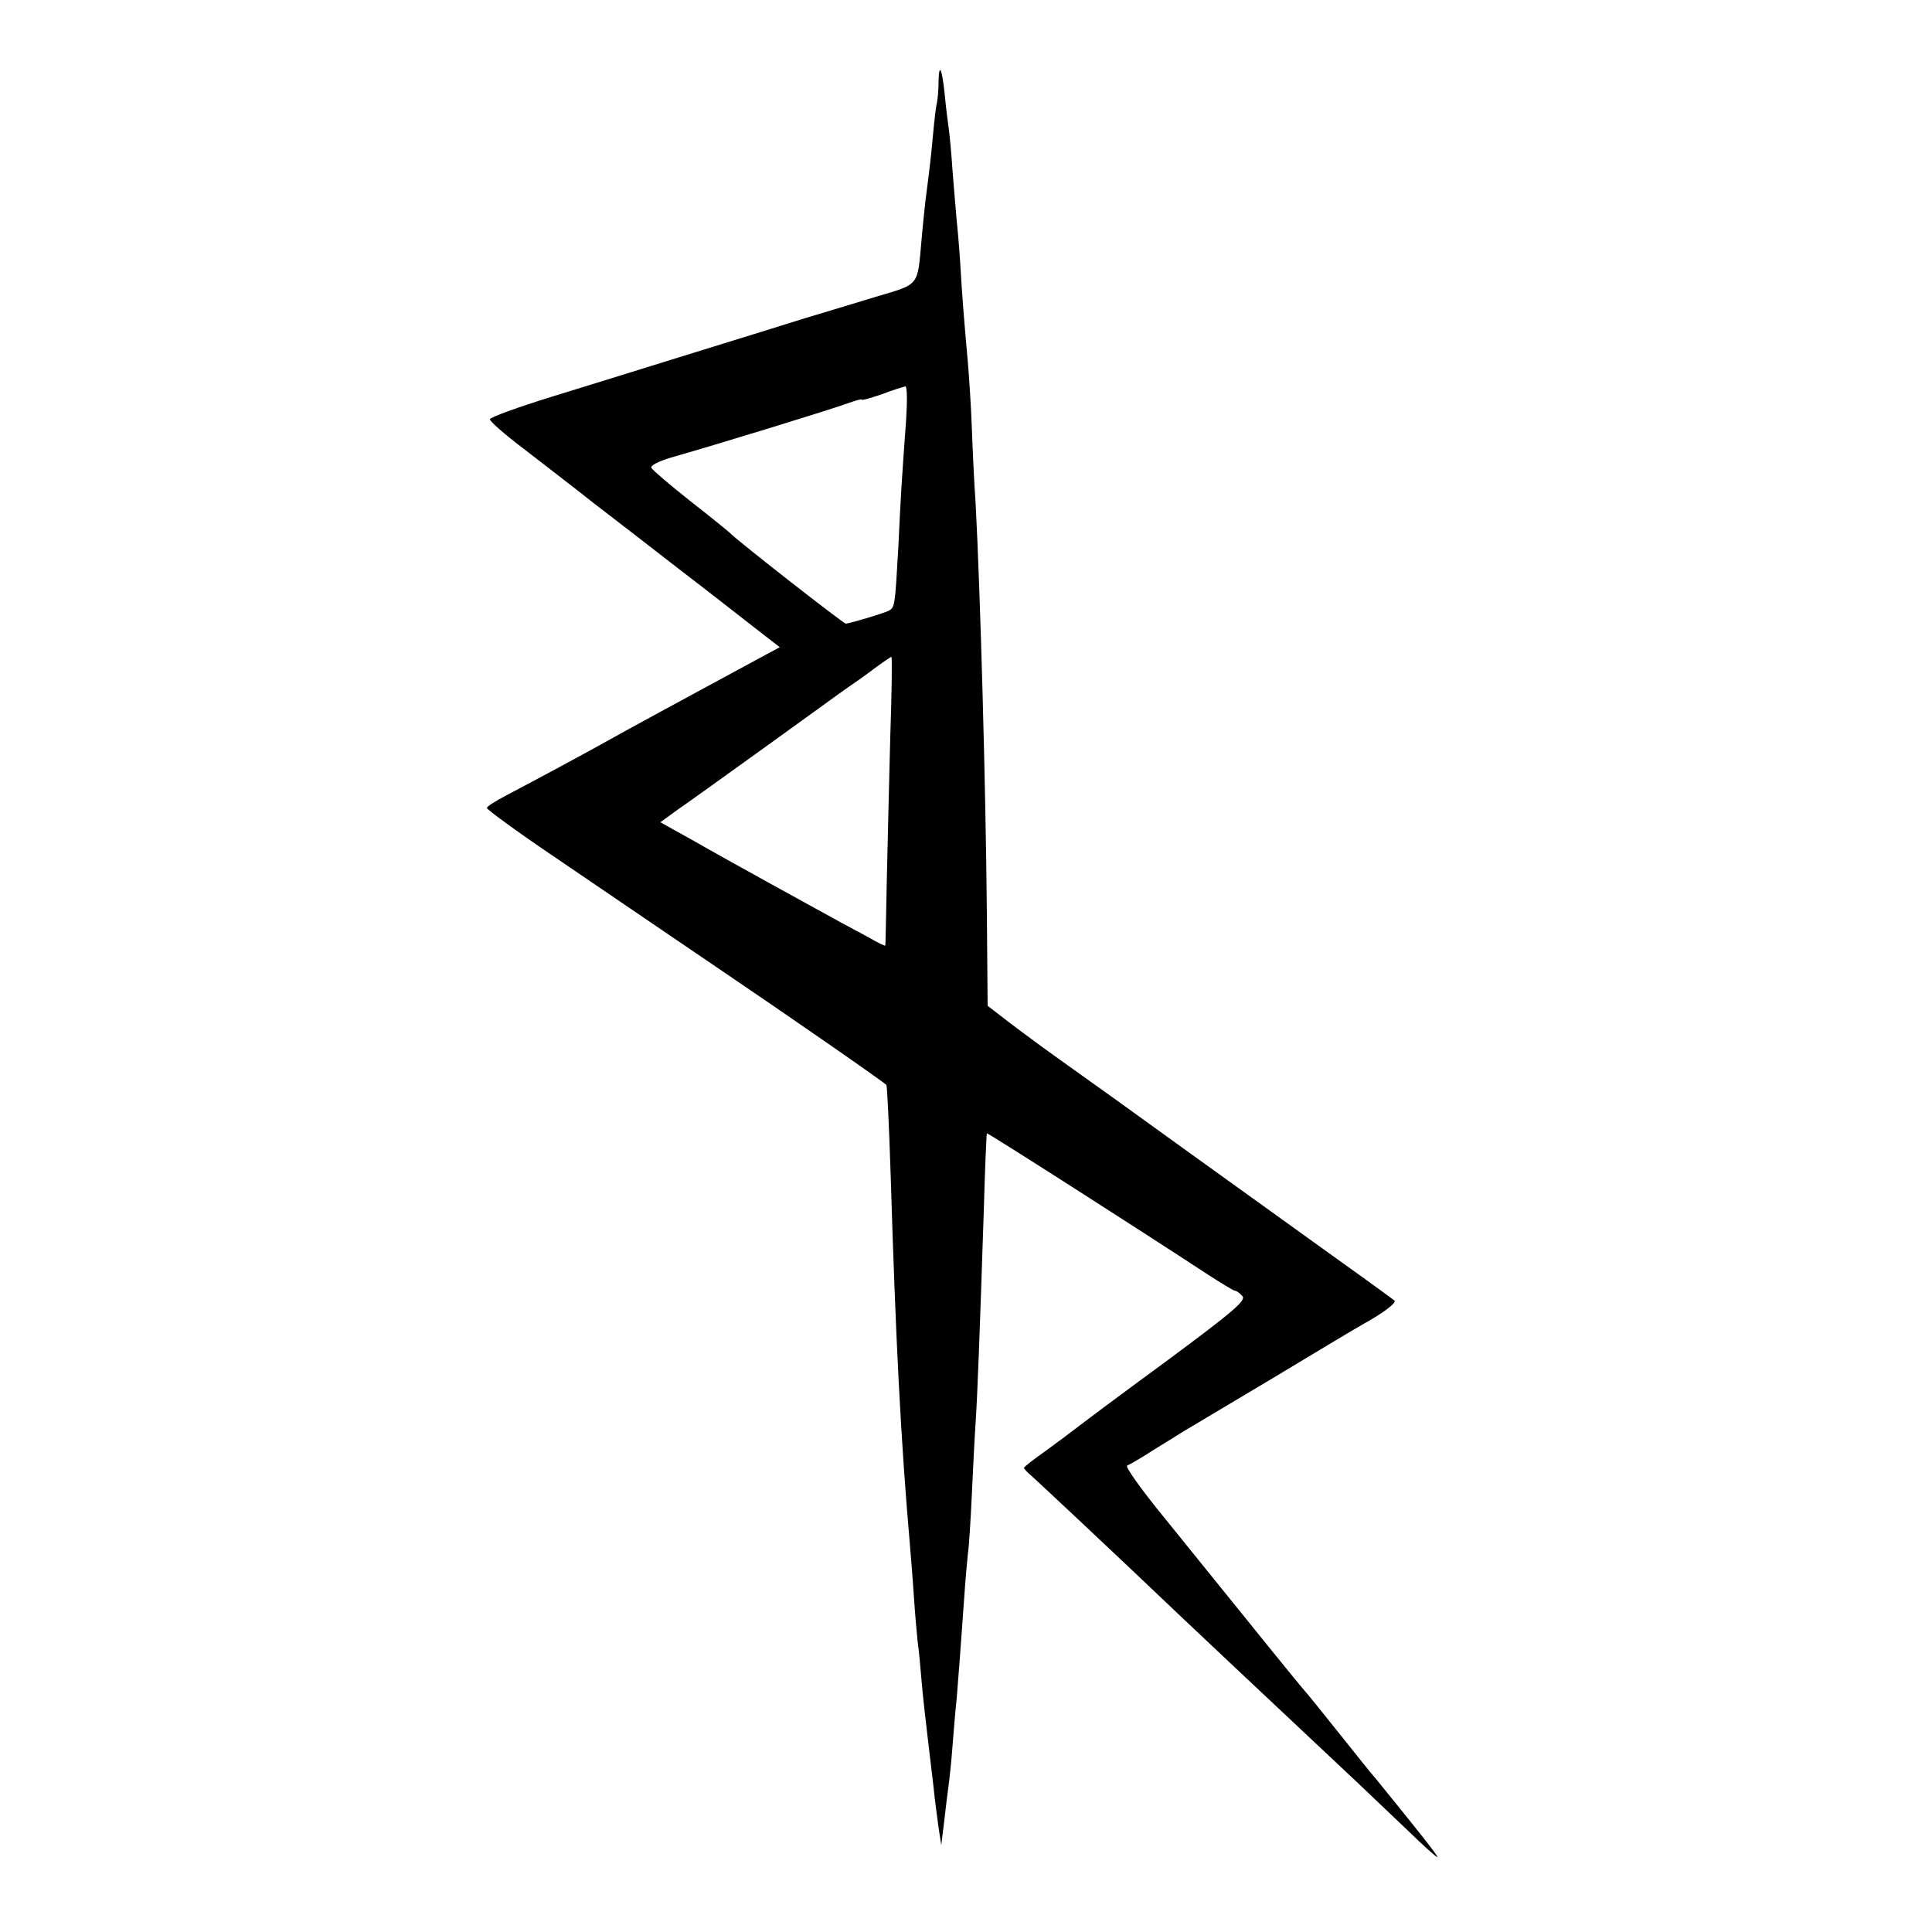 <?xml version="1.0" standalone="no"?>
<!DOCTYPE svg PUBLIC "-//W3C//DTD SVG 20010904//EN"
 "http://www.w3.org/TR/2001/REC-SVG-20010904/DTD/svg10.dtd">
<svg version="1.0" xmlns="http://www.w3.org/2000/svg"
 width="500pt" height="500pt" viewBox="0 0 500 500"
 preserveAspectRatio="xMidYMid meet">
<g transform="translate(0,500) scale(0.1,-0.1)"
fill="#000000" stroke="none">
<path d="M2429 4789 c0 -19 -2 -43 -4 -54 -3 -11 -7 -47 -10 -80 -5 -56 -9
-90 -20 -175 -2 -19 -7 -64 -10 -100 -11 -123 -4 -114 -118 -148 -56 -17 -138
-42 -182 -55 -44 -14 -174 -54 -290 -90 -115 -36 -281 -87 -368 -114 -87 -27
-159 -53 -159 -58 -1 -5 39 -40 88 -77 49 -38 130 -100 179 -139 50 -38 149
-115 220 -170 72 -55 160 -124 196 -152 l67 -52 -52 -28 c-28 -15 -94 -51
-146 -79 -52 -28 -140 -76 -195 -106 -116 -65 -238 -130 -312 -169 -29 -15
-53 -30 -53 -34 0 -4 75 -59 168 -122 148 -101 381 -259 422 -287 195 -132
440 -302 444 -308 2 -4 7 -108 11 -232 13 -427 26 -685 50 -960 2 -25 7 -83
10 -130 3 -47 8 -101 10 -120 3 -19 7 -64 10 -100 3 -36 10 -99 15 -140 5 -41
12 -102 16 -135 3 -33 10 -80 13 -105 l7 -45 8 65 c4 36 9 76 11 90 2 14 7 59
10 100 3 41 8 98 11 125 5 61 11 143 19 255 3 47 8 101 10 120 3 19 7 87 10
150 3 63 7 149 10 190 5 79 10 214 21 545 3 110 7 201 8 202 2 2 402 -254 568
-363 37 -24 70 -44 73 -44 4 0 13 -6 20 -14 11 -11 -20 -38 -201 -172 -119
-87 -224 -166 -234 -174 -10 -8 -44 -33 -74 -55 -31 -22 -56 -41 -56 -44 0 -2
9 -12 20 -21 19 -17 203 -189 393 -370 50 -47 104 -98 122 -115 54 -51 283
-266 333 -313 26 -25 82 -78 125 -119 42 -41 77 -72 77 -69 0 5 -45 62 -158
201 -10 11 -53 65 -97 120 -44 55 -84 105 -90 111 -11 13 -41 49 -170 209 -49
61 -137 169 -194 240 -58 71 -100 130 -94 132 5 2 37 20 69 41 33 20 68 42 79
49 11 6 112 67 225 134 113 68 221 133 241 144 49 27 84 54 78 59 -2 2 -69 51
-149 108 -313 225 -556 400 -575 414 -11 8 -74 53 -140 100 -66 47 -135 99
-154 114 l-35 27 -2 239 c-3 335 -17 832 -29 1059 -4 55 -8 145 -10 200 -2 55
-7 129 -10 165 -10 112 -15 172 -20 260 -3 47 -8 101 -10 120 -2 19 -6 73 -10
120 -3 47 -8 96 -10 110 -2 14 -7 52 -10 85 -7 68 -15 85 -16 34z m-84 -876
c-12 -165 -14 -198 -20 -327 -9 -158 -9 -158 -26 -167 -12 -6 -94 -31 -110
-33 -5 -1 -285 218 -299 234 -3 3 -48 40 -102 82 -53 42 -99 81 -102 87 -4 6
18 17 51 27 120 34 419 126 456 140 20 7 37 12 37 10 0 -3 24 4 53 14 28 11
56 19 60 20 5 0 5 -39 2 -87z m-41 -820 c-3 -115 -7 -282 -9 -373 -2 -91 -3
-166 -4 -167 0 -2 -19 7 -41 20 -23 12 -57 31 -78 42 -71 39 -288 158 -375
208 l-88 49 44 32 c25 17 129 92 232 166 103 74 196 142 208 150 12 8 42 29
66 47 24 18 46 33 48 33 2 0 1 -93 -3 -207z"/>
</g>
</svg>
